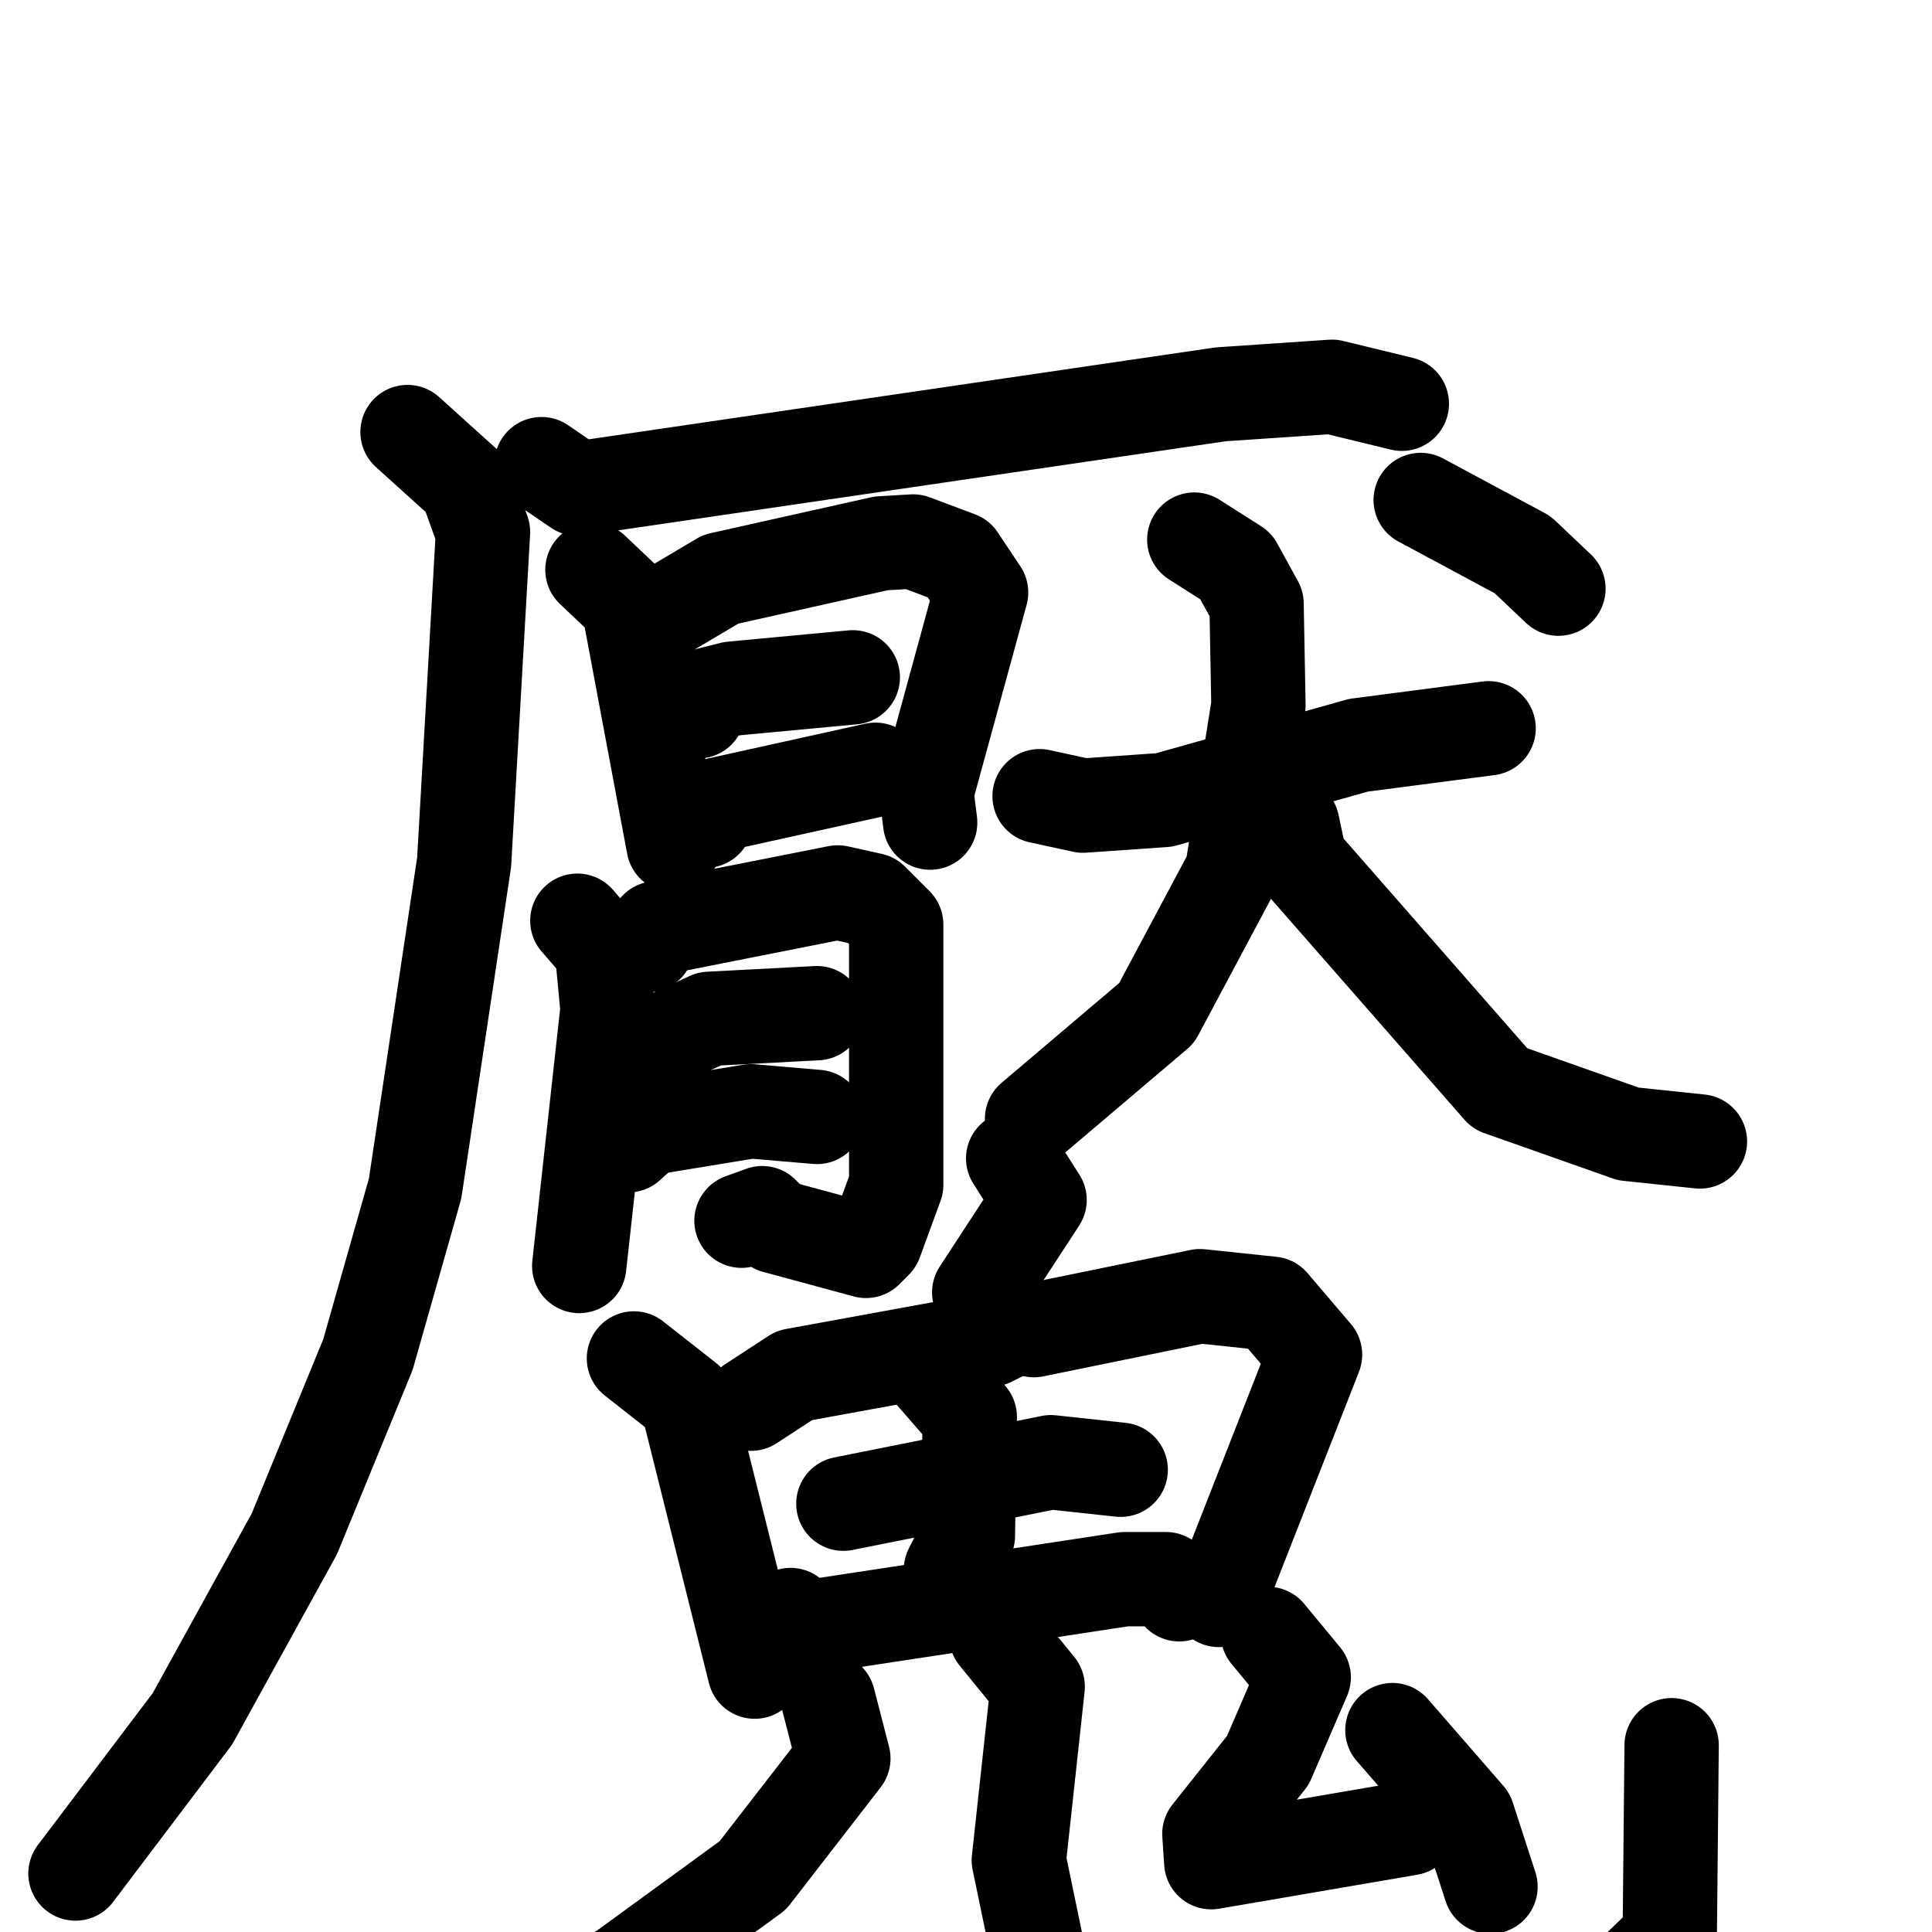 <svg xmlns="http://www.w3.org/2000/svg" viewBox="0 0 1024 1024">
  <g style="fill:none;stroke:#000000;stroke-width:50;stroke-linecap:round;stroke-linejoin:round;" transform="scale(1, 1) translate(0, 0)">
    <path d="M 287.0,246.0 L 306.0,259.0 L 647.0,209.0 L 706.0,205.0 L 743.0,214.0"/>
    <path d="M 216.0,229.0 L 247.0,257.0 L 256.0,282.0 L 246.0,457.0 L 220.0,630.0 L 195.0,718.0 L 156.0,813.0 L 102.0,911.0 L 40.0,993.0"/>
    <path d="M 314.0,302.0 L 333.0,320.0 L 357.0,448.0"/>
    <path d="M 355.0,323.0 L 382.0,307.0 L 467.0,288.0 L 484.0,287.0 L 508.0,296.0 L 520.0,314.0 L 491.0,420.0 L 493.0,436.0"/>
    <path d="M 370.0,377.0 L 372.0,369.0 L 388.0,365.0 L 452.0,359.0"/>
    <path d="M 374.0,435.0 L 378.0,427.0 L 464.0,408.0"/>
    <path d="M 306.0,488.0 L 319.0,503.0 L 322.0,535.0 L 307.0,671.0"/>
    <path d="M 343.0,501.0 L 348.0,492.0 L 444.0,473.0 L 462.0,477.0 L 475.0,490.0 L 475.0,628.0 L 464.0,658.0 L 459.0,663.0 L 411.0,650.0 L 404.0,643.0 L 393.0,647.0"/>
    <path d="M 339.0,557.0 L 376.0,540.0 L 433.0,537.0"/>
    <path d="M 333.0,607.0 L 343.0,598.0 L 398.0,589.0 L 433.0,592.0"/>
    <path d="M 551.0,422.0 L 574.0,427.0 L 617.0,424.0 L 720.0,395.0 L 789.0,386.0"/>
    <path d="M 633.0,286.0 L 655.0,300.0 L 666.0,320.0 L 667.0,374.0 L 653.0,462.0 L 613.0,537.0 L 547.0,593.0"/>
    <path d="M 685.0,437.0 L 689.0,456.0 L 795.0,577.0 L 863.0,601.0 L 901.0,605.0"/>
    <path d="M 753.0,265.0 L 807.0,294.0 L 826.0,312.0"/>
    <path d="M 537.0,614.0 L 551.0,636.0 L 519.0,685.0"/>
    <path d="M 336.0,720.0 L 364.0,742.0 L 400.0,886.0"/>
    <path d="M 398.0,744.0 L 421.0,729.0 L 525.0,710.0 L 541.0,702.0 L 548.0,705.0 L 636.0,687.0 L 674.0,691.0 L 697.0,718.0 L 646.0,848.0"/>
    <path d="M 447.0,797.0 L 557.0,775.0 L 594.0,779.0"/>
    <path d="M 494.0,728.0 L 514.0,751.0 L 513.0,814.0 L 504.0,832.0"/>
    <path d="M 419.0,856.0 L 425.0,863.0 L 596.0,837.0 L 618.0,837.0 L 625.0,845.0"/>
    <path d="M 439.0,901.0 L 447.0,932.0 L 399.0,994.0 L 329.0,1045.0 L 291.0,1063.0 L 259.0,1069.0 L 252.0,1077.0"/>
    <path d="M 528.0,867.0 L 550.0,894.0 L 540.0,986.0 L 551.0,1039.0 L 575.0,1059.0 L 628.0,1077.0 L 684.0,1083.0 L 754.0,1080.0 L 810.0,1072.0 L 858.0,1053.0 L 885.0,1027.0 L 886.0,925.0"/>
    <path d="M 672.0,866.0 L 691.0,889.0 L 672.0,933.0 L 641.0,972.0 L 642.0,987.0 L 747.0,969.0"/>
    <path d="M 738.0,917.0 L 778.0,963.0 L 790.0,1000.0"/>
  </g>
</svg>

